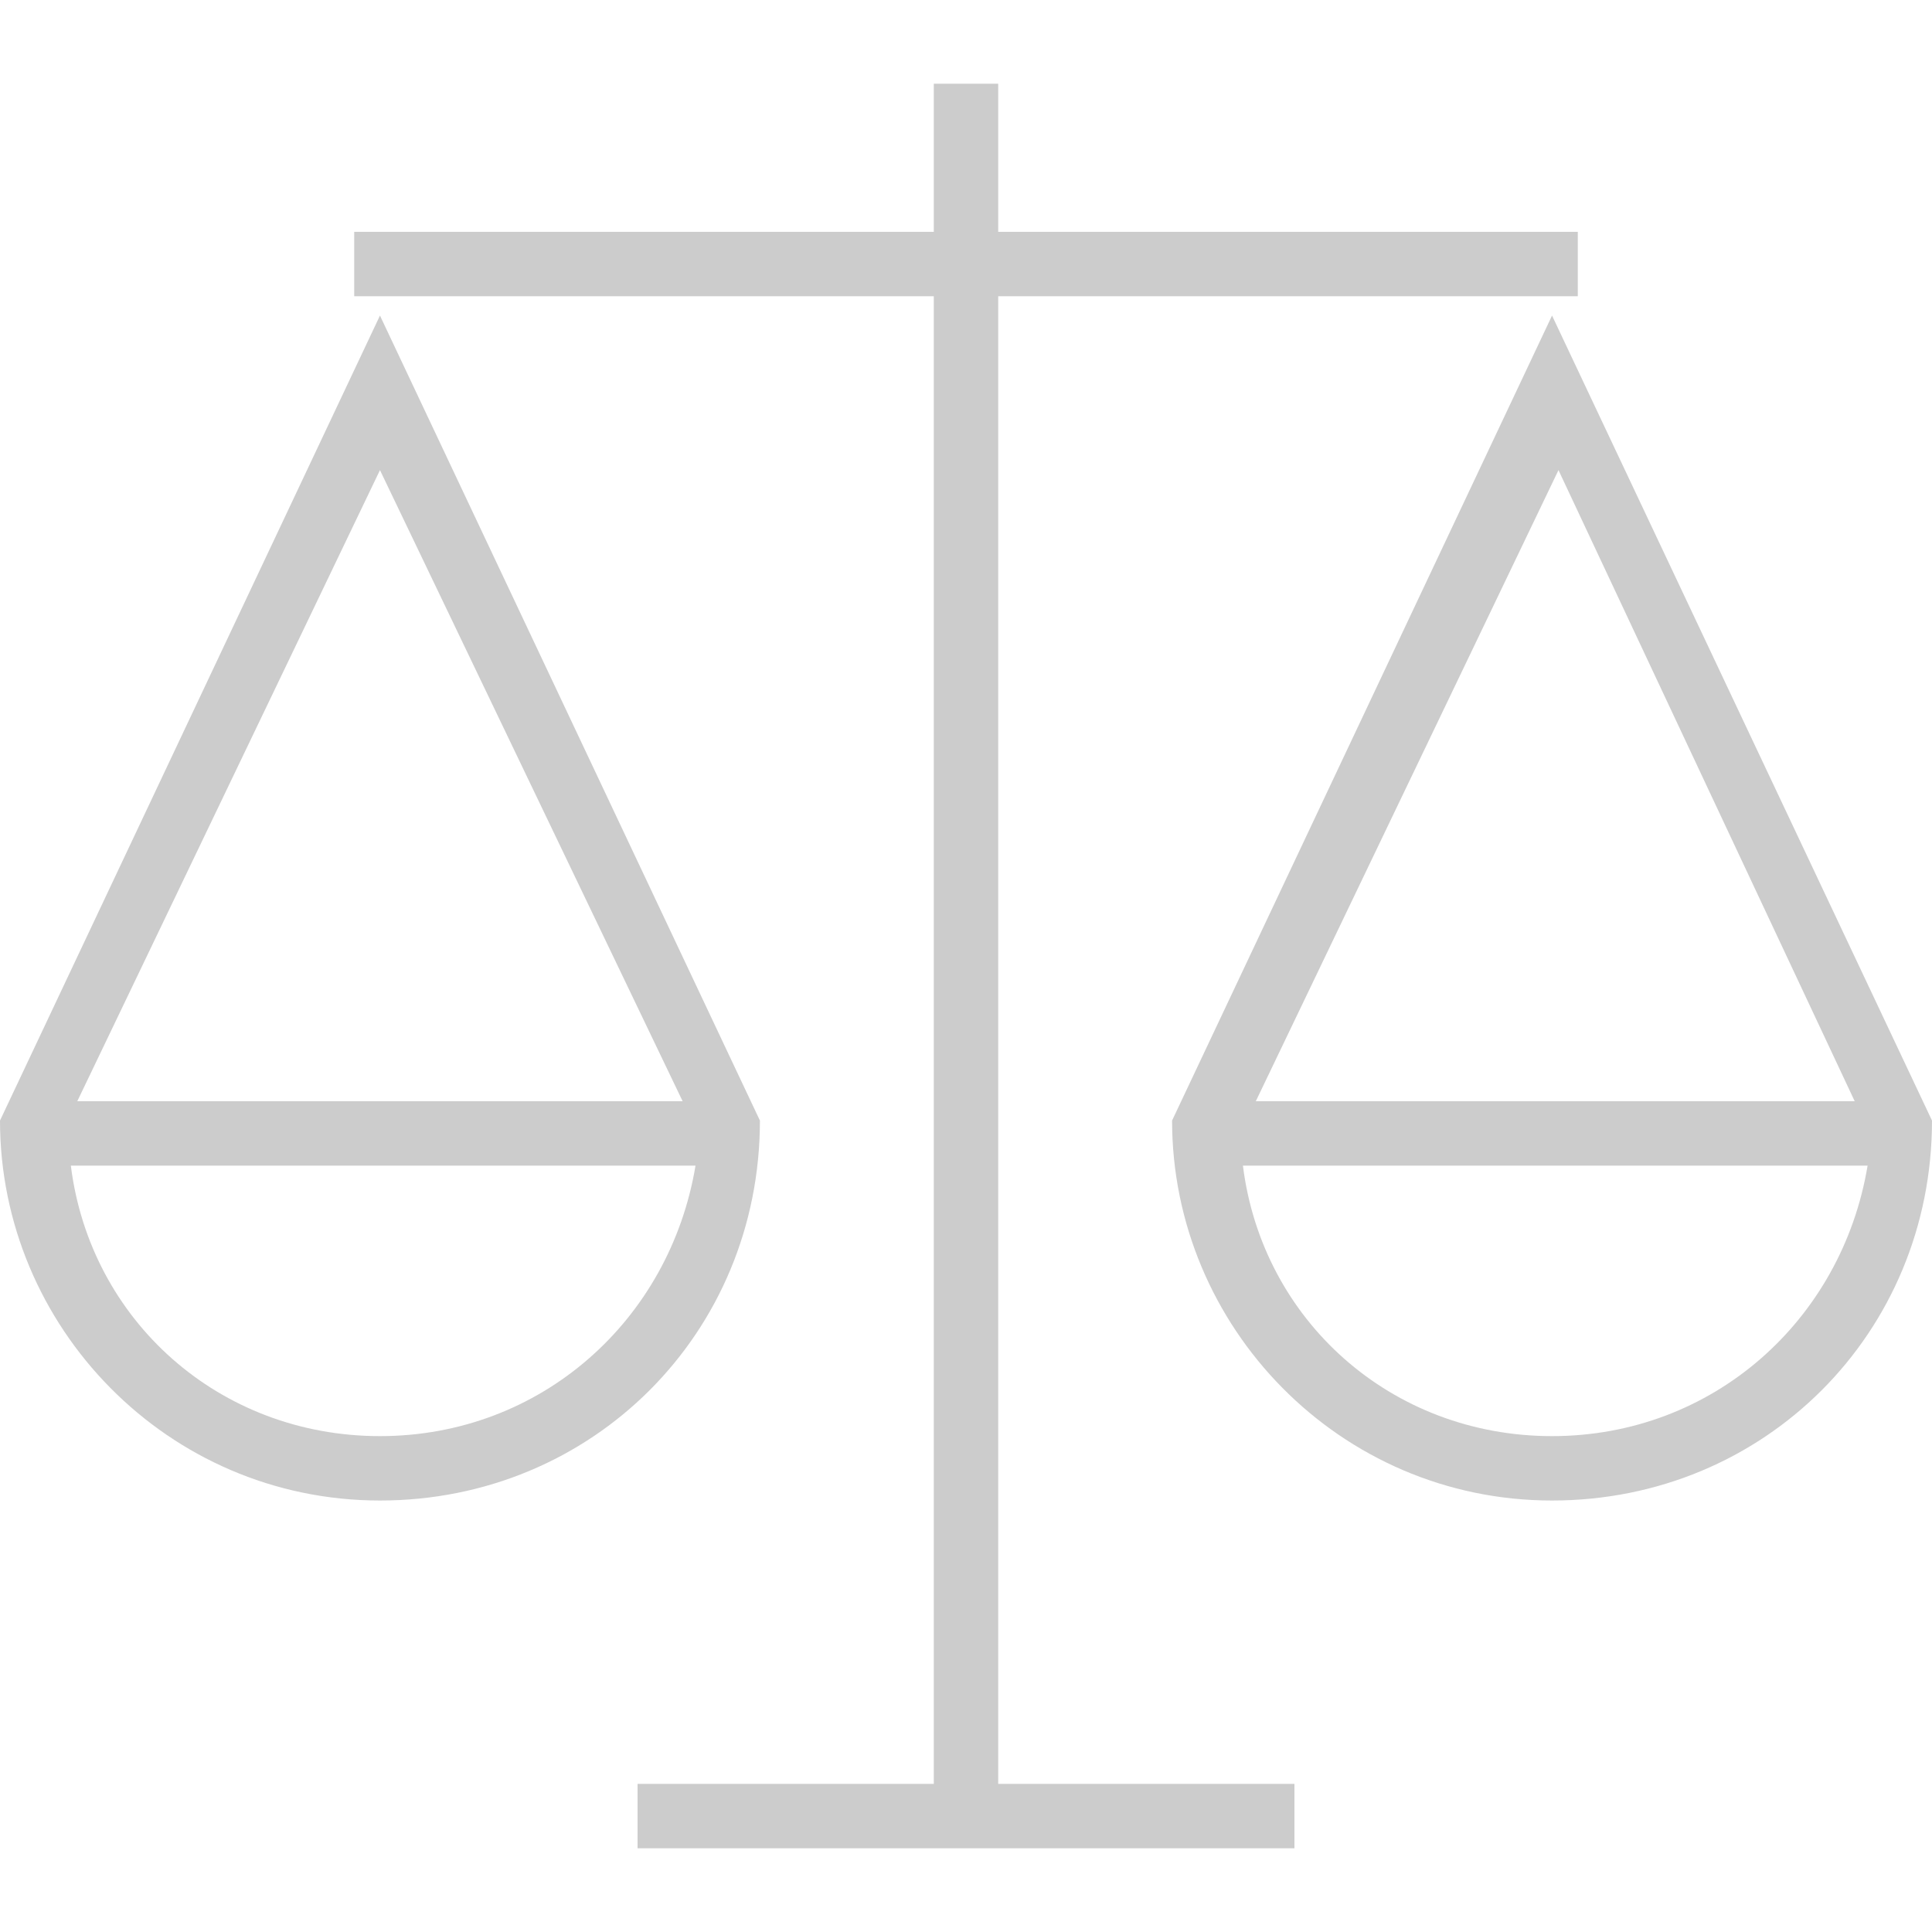 <?xml version="1.0" encoding="utf-8"?>
<!-- Generator: Adobe Illustrator 19.0.0, SVG Export Plug-In . SVG Version: 6.00 Build 0)  -->
<svg version="1.1" id="图层_1" xmlns="http://www.w3.org/2000/svg" xmlns:xlink="http://www.w3.org/1999/xlink" x="0px" y="0px"
	 viewBox="0 0 30 30" style="enable-background:new 0 0 30 30;" xml:space="preserve">
<style type="text/css">
	.st0{fill:#ccc;}
</style>
<g id="XMLID_290_">
	<polygon id="XMLID_293_" class="st0" points="24.5,4.6 24.5,3.6 15.5,3.6 15.5,1.3 14.5,1.3 14.5,3.6 5.5,3.6 5.5,4.6 14.5,4.6
		14.5,27.7 9.9,27.7 9.9,28.7 20.1,28.7 20.1,27.7 15.5,27.7 15.5,4.6 	"/>
	<path id="XMLID_308_" class="st0" d="M5.9,4.9L0,17.4c0,3.2,2.6,5.9,5.9,5.9s5.9-2.6,5.9-5.9L5.9,4.9z M10.6,17.1H1.2l4.7-9.8
		L10.6,17.1z M5.9,22.3c-2.5,0-4.5-1.8-4.8-4.2h9.7C10.4,20.5,8.4,22.3,5.9,22.3z"/>
	<path id="XMLID_313_" class="st0" d="M24.1,4.9l-5.9,12.5c0,3.2,2.6,5.9,5.9,5.9s5.9-2.6,5.9-5.9L24.1,4.9z M28.8,17.1h-9.3
		l4.7-9.8L28.8,17.1z M24.1,22.3c-2.5,0-4.5-1.8-4.8-4.2h9.7C28.6,20.5,26.6,22.3,24.1,22.3z"/>
</g>
</svg>
